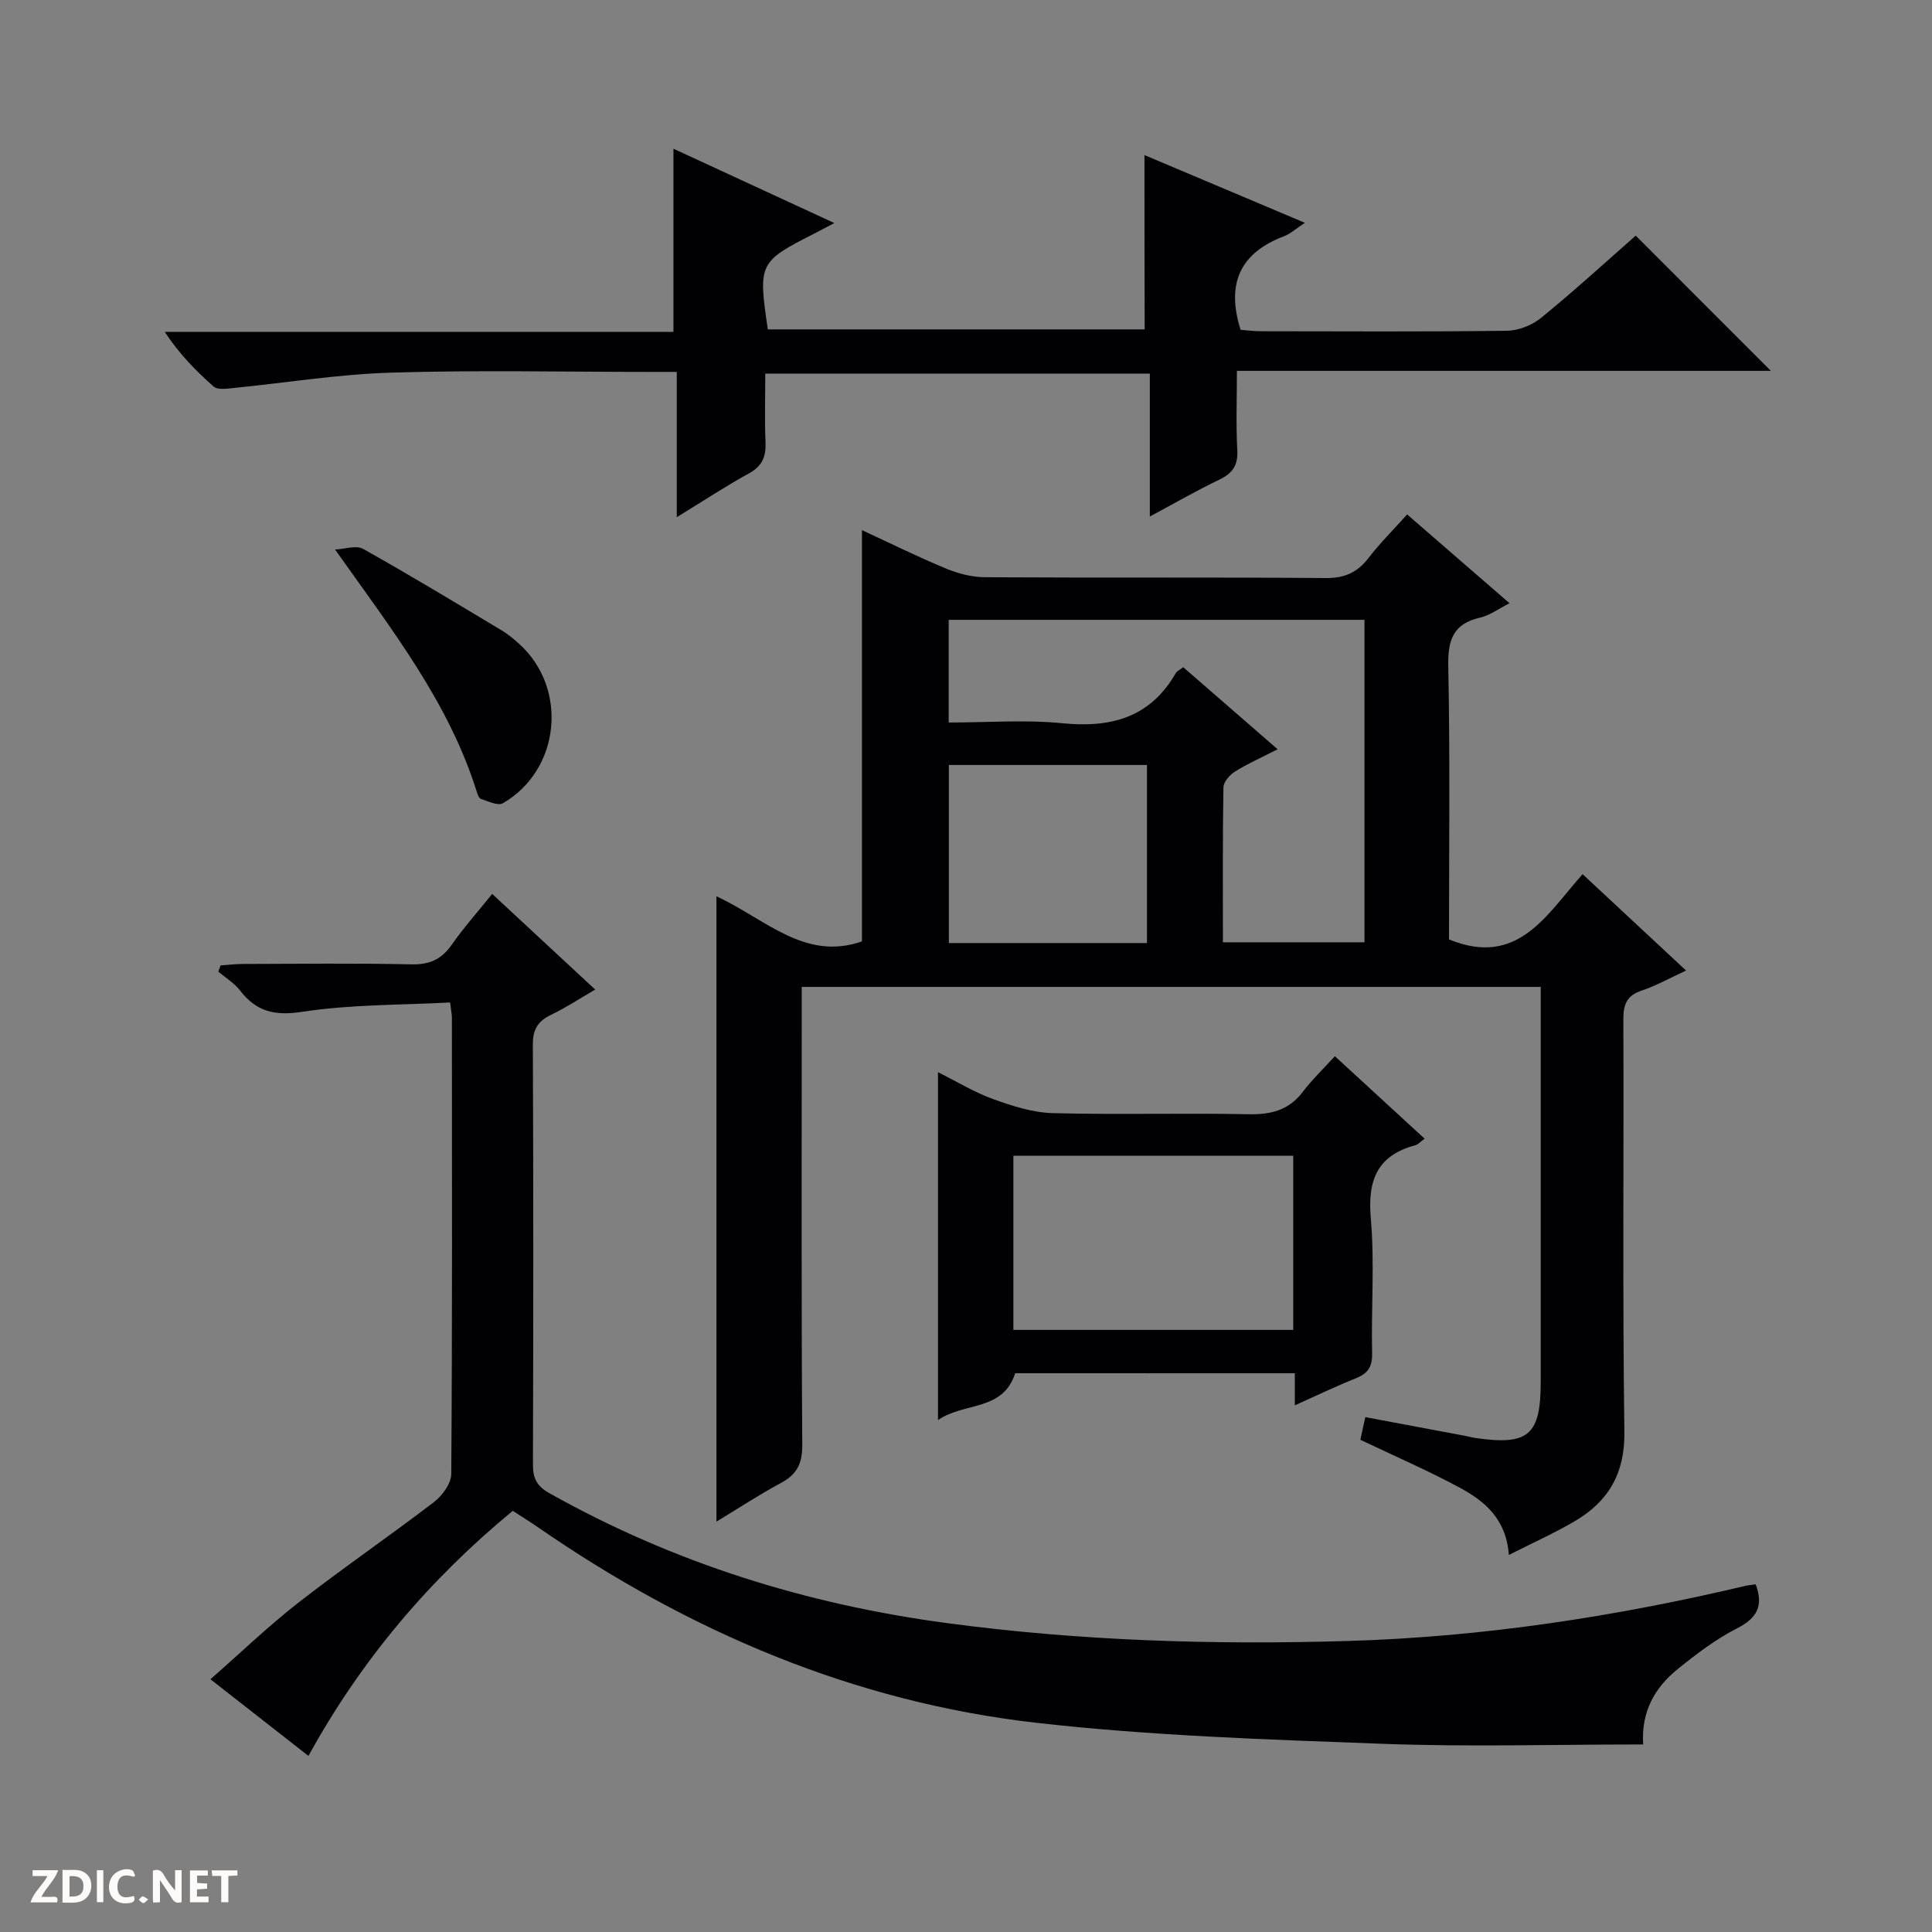 <svg enable-background="new 0 0 400 400" viewBox="0 0 400 400" xmlns="http://www.w3.org/2000/svg"><rect x="0" y="0" width="400" height="400" fill="#808080" stroke="none"/><g fill="#fcfbfa"><path d="m37.59 393.81c-.92.31-1.52.05-2-.78-.7-1.2-1.52-2.34-2.47-3.78v4.59c-.55.03-.95.05-1.41.07-.03-.37-.06-.64-.06-.91 0-1.91 0-3.81 0-5.7 1.13-.41 1.77-.03 2.29.91.62 1.11 1.38 2.14 2.31 3.19v-4.2h1.35v6.61z"/><path d="m12.94 393.88v-6.75c1.9.19 3.93-.54 5.37 1.29.8 1.01.78 2.88.03 3.97-1.37 1.97-3.4 1.51-6.4 1.49m2.45-1.22c2.04.12 2.92-.58 2.89-2.21-.03-1.51-.98-2.19-2.89-2z"/><path d="m11.81 393.87h-5.49c.68-2.18 2.47-3.48 3.51-5.45h-3.08v-1.21h5.29c-.71 2.13-2.44 3.48-3.47 5.51.86 0 1.63.04 2.39-.01.79-.05 1.14.21.85 1.16"/><path d="m39.33 393.86v-6.61h3.7v1.07h-2.22v1.52c.68.04 1.34.09 2.07.13v1.07c-.72.05-1.38.09-2.1.14v1.48h2.4v1.19h-3.85z"/><path d="m27.71 388.56c-1.15-.3-2.46-.61-3.1.64-.37.73-.41 1.93-.06 2.67.63 1.35 1.99.93 3.17.68.35.94-.01 1.32-.93 1.46-1.62.25-3.05-.27-3.76-1.48-.73-1.24-.6-3.03.31-4.17.88-1.11 2.71-1.7 4-1.16.32.13.44.74.65 1.12-.1.08-.19.16-.28.24"/><path d="m49.15 387.24v1.07c-.59.02-1.17.05-1.87.08v5.44h-1.48v-5.44h-1.85c-.05-.4-.08-.73-.13-1.15z"/><path d="m20.06 387.21h1.33v6.62h-1.33z"/><path d="m30.68 393.25c-.39.38-.8.79-1.05.76-.32-.05-.6-.45-.9-.7.26-.24.51-.64.8-.67.29-.04.62.3 1.15.61"/></g><path d="m291.33 106.51c7.2 6.24 13.96 12.1 21.2 18.38-2.3 1.16-4.08 2.52-6.06 2.97-5.63 1.28-6.73 4.64-6.62 10.09.38 18.98.15 37.96.15 56.55 14.28 5.84 20.17-5.13 27.66-13.51 7.07 6.59 13.96 13 21.42 19.95-3.48 1.6-6.21 3.16-9.14 4.13-3.09 1.02-3.85 2.82-3.84 5.93.11 28.49-.18 56.99.21 85.47.12 8.6-3.31 14.38-10.26 18.47-4.25 2.5-8.79 4.52-13.66 7-.53-7.47-5.04-11.19-10.25-13.98-6.55-3.52-13.4-6.49-20.49-9.87.28-1.29.61-2.83 1.02-4.69 7.27 1.36 14.08 2.64 20.9 3.92.65.12 1.3.32 1.95.41 10.96 1.57 13.47-.6 13.47-11.66 0-25.33 0-50.65 0-75.98 0-1.81 0-3.62 0-5.76-51.02 0-101.72 0-153 0v5.39c0 29.82-.09 59.65.11 89.47.03 3.9-1.16 6.11-4.48 7.88-4.49 2.41-8.77 5.23-13.29 7.97 0-43.12 0-85.81 0-129.47 10.24 4.75 18.33 13.47 30.13 9.33 0-28.06 0-56.29 0-85.14 5.81 2.69 11.54 5.52 17.42 7.96 2.53 1.05 5.39 1.78 8.11 1.79 23.49.14 46.99-.02 70.48.17 3.92.03 6.56-1.15 8.88-4.18 2.33-3.02 5.06-5.72 7.98-8.99zm-38.14 88.58h29.31c0-22.57 0-44.63 0-66.76-28.85 0-57.37 0-86.08 0v21.26c8 0 15.83-.61 23.53.15 10.09 1 18.22-1.17 23.51-10.43.22-.39.76-.59 1.52-1.17 6.37 5.54 12.77 11.1 19.54 16.99-3.56 1.82-6.31 3.03-8.83 4.61-1.09.69-2.38 2.15-2.39 3.28-.18 10.63-.11 21.24-.11 32.07zm-15.72.16c0-12.53 0-24.73 0-36.87-13.89 0-27.42 0-41.02 0v36.87z" fill="#010104"/><path d="m363.49 328.02c1.67 4.41.33 6.98-3.87 9.12-4.39 2.24-8.43 5.32-12.29 8.44-4.71 3.81-7.57 8.78-7.13 15.59-18.23 0-36.06.53-53.85-.13-23.92-.89-47.92-1.65-71.67-4.34-37.85-4.29-72.05-18.9-103.32-40.51-1.62-1.12-3.3-2.16-5.2-3.39-17.22 14.2-31.34 30.81-42.3 50.74-6.72-5.25-13.06-10.22-20.29-15.87 6.34-5.56 12.04-11.05 18.25-15.89 9.19-7.15 18.81-13.74 28.06-20.82 1.71-1.31 3.53-3.82 3.55-5.79.22-31.5.15-62.99.13-94.49 0-.65-.15-1.3-.37-3.13-10.23.55-20.53.39-30.58 1.93-5.74.88-9.51-.01-12.91-4.41-1.19-1.54-2.98-2.62-4.5-3.9.16-.43.32-.86.47-1.29 1.51-.1 3.01-.29 4.52-.3 11.67-.03 23.34-.18 35 .08 3.76.08 6.23-1.04 8.35-4.08 2.45-3.51 5.32-6.73 8.36-10.5 7.11 6.6 13.9 12.91 21.33 19.8-3.26 1.89-6.08 3.77-9.11 5.21-2.75 1.31-3.81 3.02-3.8 6.17.12 29 .11 58 .02 86.99-.01 2.83.81 4.44 3.39 5.89 25.69 14.43 53.17 23.01 82.36 26.91 27.66 3.7 55.39 4.53 83.19 3.69 27.81-.84 55.22-5.04 82.29-11.45.65-.12 1.3-.17 1.92-.27z" fill="#010104"/><path d="m236.95 32.11c10.67 4.5 21.63 9.13 33.21 14.02-1.88 1.23-2.99 2.28-4.32 2.78-8.91 3.38-12.07 9.6-8.99 19.37 1 .08 2.58.29 4.16.3 17 .02 34 .12 51-.1 2.39-.03 5.19-1.15 7.06-2.67 6.83-5.57 13.34-11.53 19.59-17.02 9.41 9.41 18.65 18.66 27.98 27.99-36.33 0-73.14 0-110.55 0 0 5.9-.21 11.19.08 16.45.17 3.17-1.03 4.79-3.77 6.1-4.62 2.21-9.06 4.78-14.34 7.61 0-10.22 0-19.74 0-29.59-26.68 0-52.75 0-79.62 0 0 4.67-.15 9.44.05 14.19.13 2.96-.64 4.94-3.41 6.46-4.91 2.7-9.6 5.8-14.96 9.08 0-10.18 0-19.74 0-30.08-2.15 0-3.9 0-5.65 0-17.83 0-35.68-.4-53.49.15-11.08.34-22.1 2.15-33.16 3.24-1.2.12-2.84.3-3.58-.35-3.69-3.26-7.15-6.78-10.13-11.33h105.32c0-12.78 0-24.99 0-37.92 10.92 5.04 21.78 10.06 33.31 15.39-1.88.99-3 1.59-4.12 2.16-11.52 5.87-11.67 6.15-9.65 19.86h78.02c-.04-11.94-.04-23.78-.04-36.09z" fill="#010104"/><path d="m210.18 284.31c-2.53 7.93-10.48 5.93-15.98 9.7 0-24.32 0-47.75 0-72.02 3.95 1.96 7.55 4.17 11.43 5.57 3.95 1.42 8.17 2.79 12.31 2.9 13.49.36 26.99-.05 40.49.23 4.68.1 8.39-.8 11.31-4.65 1.91-2.51 4.22-4.71 6.63-7.36 6.43 5.9 12.38 11.37 18.58 17.07-.88.64-1.34 1.2-1.9 1.35-7.93 2.12-9.93 7.25-9.24 15.14.81 9.26.06 18.65.27 27.98.06 2.83-.93 4.17-3.41 5.16-4.13 1.65-8.14 3.59-12.59 5.58 0-2.42 0-4.37 0-6.64-19.36-.01-38.46-.01-57.9-.01zm57.57-8.97c0-12.35 0-24.1 0-36.06-19.44 0-38.63 0-57.94 0v36.06z" fill="#010104"/><path d="m69.37 113.77c1.96-.08 4.35-.94 5.81-.13 9.68 5.42 19.18 11.18 28.7 16.88 1.27.76 2.44 1.73 3.55 2.73 10.25 9.18 8.63 26.14-3.31 33.05-1.02.59-3.06-.4-4.55-.9-.45-.15-.74-1.07-.93-1.69-5.83-18.44-17.5-33.32-29.27-49.94z" fill="#010104"/></svg>
